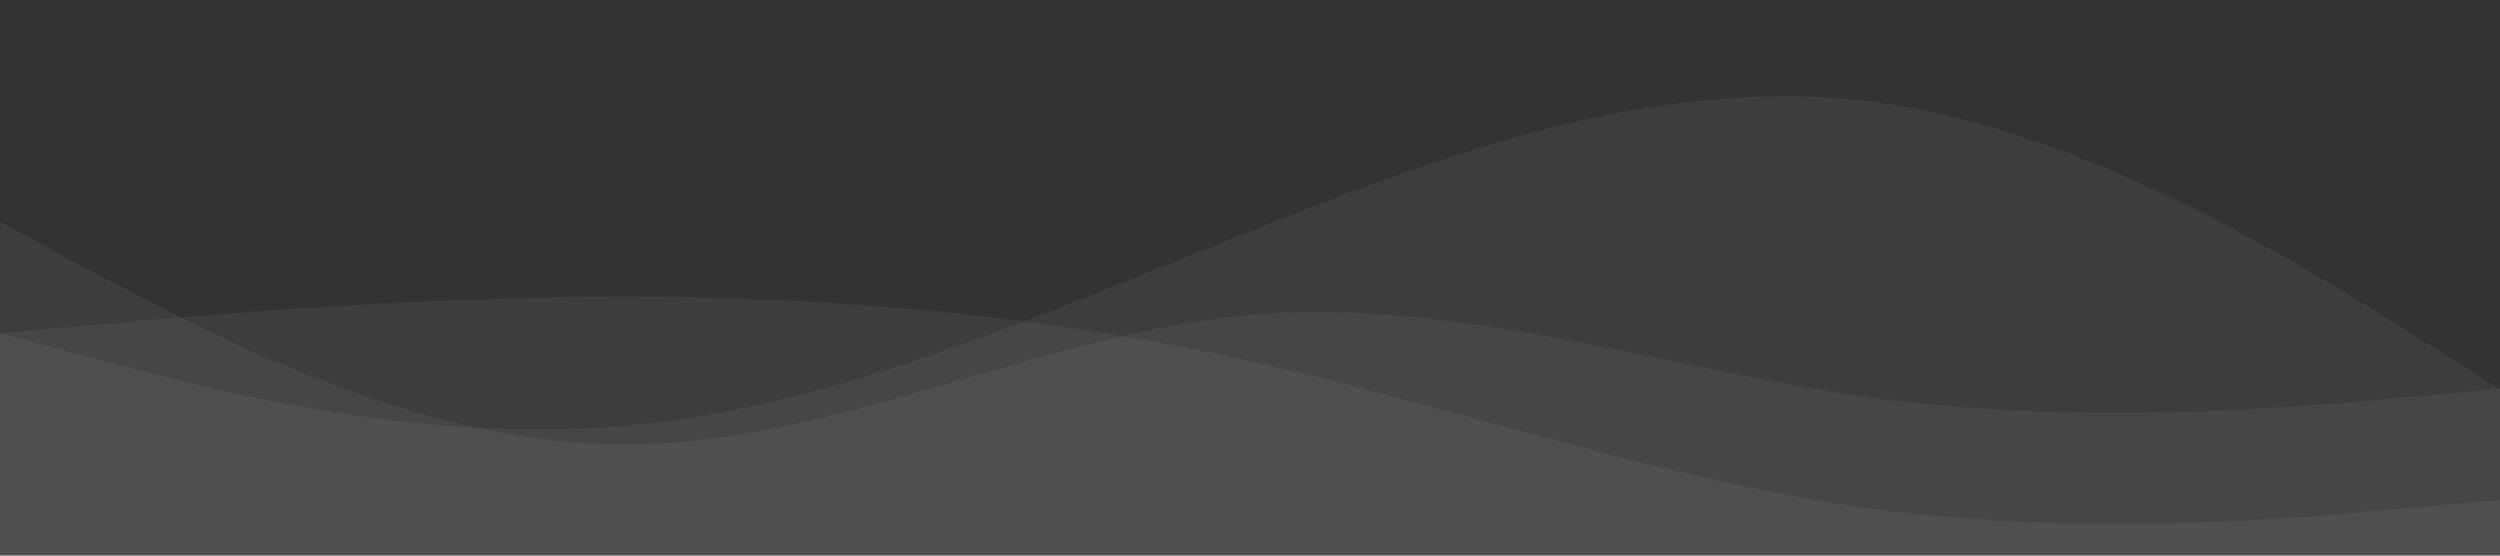 <svg xmlns="http://www.w3.org/2000/svg" viewBox="0 0 1440 320">

     

        <rect x="0" y="0" width="1440" height="320" fill="#333333" stroke="none"/>

     

        <path fill="#fff" fill-opacity="0.05" d="M0,128L60,160C120,192,240,256,360,256C480,256,600,192,720,181.3C840,171,960,213,1080,229.3C1200,245,1320,235,1380,229.3L1440,224L1440,320L1380,320C1320,320,1200,320,1080,320C960,320,840,320,720,320C600,320,480,320,360,320C240,320,120,320,60,320L0,320Z"></path>

          <path fill="#fff" fill-opacity="0.05" d="M0,192L60,186.7C120,181,240,171,360,170.7C480,171,600,181,720,208C840,235,960,277,1080,293.3C1200,309,1320,299,1380,293.3L1440,288L1440,320L1380,320C1320,320,1200,320,1080,320C960,320,840,320,720,320C600,320,480,320,360,320C240,320,120,320,60,320L0,320Z"></path>

            <path fill="#fff" fill-opacity="0.05"  d="M0,192L60,208C120,224,240,256,360,245.3C480,235,600,181,720,133.3C840,85,960,43,1080,58.7C1200,75,1320,149,1380,186.7L1440,224L1440,320L1380,320C1320,320,1200,320,1080,320C960,320,840,320,720,320C600,320,480,320,360,320C240,320,120,320,60,320L0,320Z"></path>
</svg>